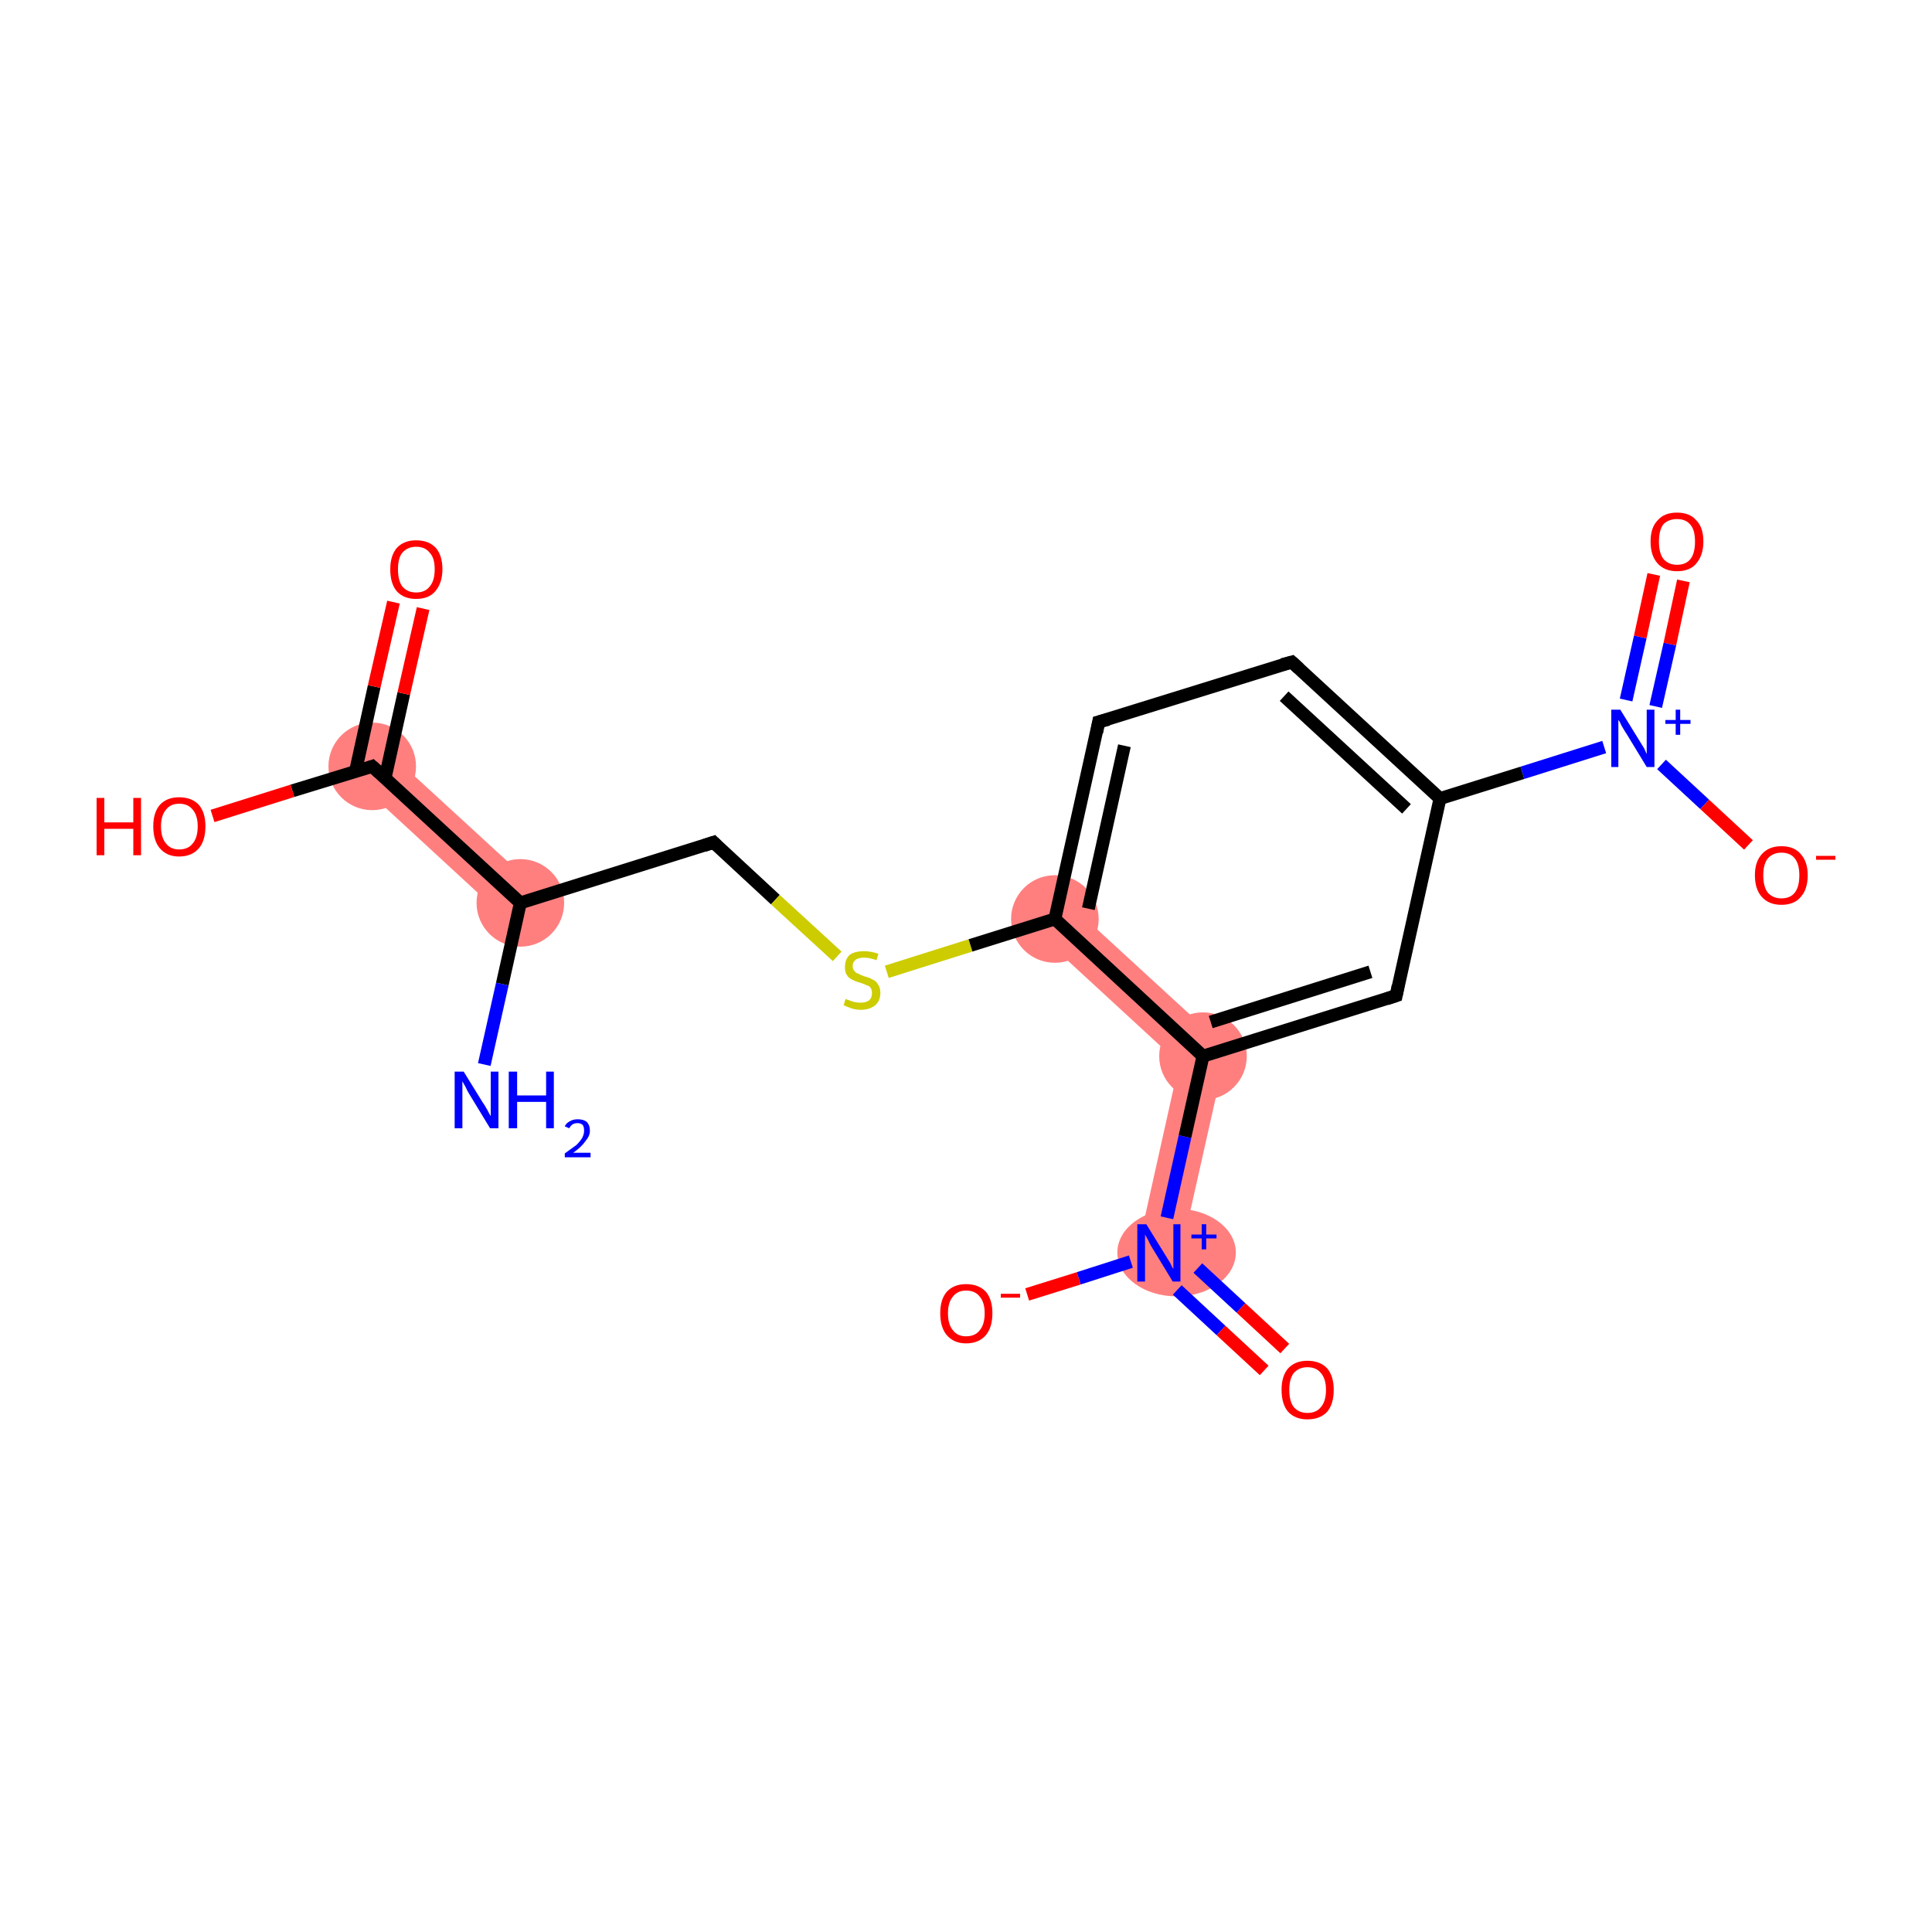 <?xml version='1.0' encoding='iso-8859-1'?>
<svg version='1.1' baseProfile='full'
              xmlns='http://www.w3.org/2000/svg'
                      xmlns:rdkit='http://www.rdkit.org/xml'
                      xmlns:xlink='http://www.w3.org/1999/xlink'
                  xml:space='preserve'
width='300px' height='300px' viewBox='0 0 300 300'>
<!-- END OF HEADER -->
<rect style='opacity:1.0;fill:#FFFFFF;stroke:none' width='300.0' height='300.0' x='0.0' y='0.0'> </rect>
<path class='bond-15 atom-1 atom-16' d='M 60.0,116.5 L 83.1,137.7 L 78.6,142.7 L 55.5,121.4 Z' style='fill:#FF7F7F;fill-rule:evenodd;fill-opacity:1;stroke:#FF7F7F;stroke-width:0.0px;stroke-linecap:butt;stroke-linejoin:miter;stroke-opacity:1;' />
<path class='bond-18 atom-4 atom-12' d='M 166.0,140.3 L 190.5,162.8 L 183.1,165.1 L 161.5,145.2 Z' style='fill:#FF7F7F;fill-rule:evenodd;fill-opacity:1;stroke:#FF7F7F;stroke-width:0.0px;stroke-linecap:butt;stroke-linejoin:miter;stroke-opacity:1;' />
<path class='bond-12 atom-12 atom-13' d='M 190.5,162.8 L 183.2,195.3 L 176.7,193.8 L 183.1,165.1 Z' style='fill:#FF7F7F;fill-rule:evenodd;fill-opacity:1;stroke:#FF7F7F;stroke-width:0.0px;stroke-linecap:butt;stroke-linejoin:miter;stroke-opacity:1;' />
<ellipse cx='80.8' cy='140.2' rx='6.3' ry='6.3' class='atom-1'  style='fill:#FF7F7F;fill-rule:evenodd;stroke:#FF7F7F;stroke-width:1.0px;stroke-linecap:butt;stroke-linejoin:miter;stroke-opacity:1' />
<ellipse cx='163.8' cy='142.7' rx='6.3' ry='6.3' class='atom-4'  style='fill:#FF7F7F;fill-rule:evenodd;stroke:#FF7F7F;stroke-width:1.0px;stroke-linecap:butt;stroke-linejoin:miter;stroke-opacity:1' />
<ellipse cx='186.8' cy='164.0' rx='6.3' ry='6.3' class='atom-12'  style='fill:#FF7F7F;fill-rule:evenodd;stroke:#FF7F7F;stroke-width:1.0px;stroke-linecap:butt;stroke-linejoin:miter;stroke-opacity:1' />
<ellipse cx='182.7' cy='194.5' rx='8.7' ry='6.3' class='atom-13'  style='fill:#FF7F7F;fill-rule:evenodd;stroke:#FF7F7F;stroke-width:1.0px;stroke-linecap:butt;stroke-linejoin:miter;stroke-opacity:1' />
<ellipse cx='57.8' cy='119.0' rx='6.3' ry='6.3' class='atom-16'  style='fill:#FF7F7F;fill-rule:evenodd;stroke:#FF7F7F;stroke-width:1.0px;stroke-linecap:butt;stroke-linejoin:miter;stroke-opacity:1' />
<path class='bond-0 atom-0 atom-1' d='M 75.2,165.3 L 78.0,152.8' style='fill:none;fill-rule:evenodd;stroke:#0000FF;stroke-width:2.0px;stroke-linecap:butt;stroke-linejoin:miter;stroke-opacity:1' />
<path class='bond-0 atom-0 atom-1' d='M 78.0,152.8 L 80.8,140.2' style='fill:none;fill-rule:evenodd;stroke:#000000;stroke-width:2.0px;stroke-linecap:butt;stroke-linejoin:miter;stroke-opacity:1' />
<path class='bond-1 atom-1 atom-2' d='M 80.8,140.2 L 110.8,130.8' style='fill:none;fill-rule:evenodd;stroke:#000000;stroke-width:2.0px;stroke-linecap:butt;stroke-linejoin:miter;stroke-opacity:1' />
<path class='bond-2 atom-2 atom-3' d='M 110.8,130.8 L 120.4,139.7' style='fill:none;fill-rule:evenodd;stroke:#000000;stroke-width:2.0px;stroke-linecap:butt;stroke-linejoin:miter;stroke-opacity:1' />
<path class='bond-2 atom-2 atom-3' d='M 120.4,139.7 L 130.0,148.5' style='fill:none;fill-rule:evenodd;stroke:#CCCC00;stroke-width:2.0px;stroke-linecap:butt;stroke-linejoin:miter;stroke-opacity:1' />
<path class='bond-3 atom-3 atom-4' d='M 137.7,150.9 L 150.7,146.8' style='fill:none;fill-rule:evenodd;stroke:#CCCC00;stroke-width:2.0px;stroke-linecap:butt;stroke-linejoin:miter;stroke-opacity:1' />
<path class='bond-3 atom-3 atom-4' d='M 150.7,146.8 L 163.8,142.7' style='fill:none;fill-rule:evenodd;stroke:#000000;stroke-width:2.0px;stroke-linecap:butt;stroke-linejoin:miter;stroke-opacity:1' />
<path class='bond-4 atom-4 atom-5' d='M 163.8,142.7 L 170.6,112.1' style='fill:none;fill-rule:evenodd;stroke:#000000;stroke-width:2.0px;stroke-linecap:butt;stroke-linejoin:miter;stroke-opacity:1' />
<path class='bond-4 atom-4 atom-5' d='M 169.0,141.1 L 174.6,115.8' style='fill:none;fill-rule:evenodd;stroke:#000000;stroke-width:2.0px;stroke-linecap:butt;stroke-linejoin:miter;stroke-opacity:1' />
<path class='bond-5 atom-5 atom-6' d='M 170.6,112.1 L 200.6,102.8' style='fill:none;fill-rule:evenodd;stroke:#000000;stroke-width:2.0px;stroke-linecap:butt;stroke-linejoin:miter;stroke-opacity:1' />
<path class='bond-6 atom-6 atom-7' d='M 200.6,102.8 L 223.6,124.0' style='fill:none;fill-rule:evenodd;stroke:#000000;stroke-width:2.0px;stroke-linecap:butt;stroke-linejoin:miter;stroke-opacity:1' />
<path class='bond-6 atom-6 atom-7' d='M 199.4,108.1 L 218.4,125.6' style='fill:none;fill-rule:evenodd;stroke:#000000;stroke-width:2.0px;stroke-linecap:butt;stroke-linejoin:miter;stroke-opacity:1' />
<path class='bond-7 atom-7 atom-8' d='M 223.6,124.0 L 236.4,120.0' style='fill:none;fill-rule:evenodd;stroke:#000000;stroke-width:2.0px;stroke-linecap:butt;stroke-linejoin:miter;stroke-opacity:1' />
<path class='bond-7 atom-7 atom-8' d='M 236.4,120.0 L 249.1,116.0' style='fill:none;fill-rule:evenodd;stroke:#0000FF;stroke-width:2.0px;stroke-linecap:butt;stroke-linejoin:miter;stroke-opacity:1' />
<path class='bond-8 atom-8 atom-9' d='M 257.1,109.7 L 259.3,100.0' style='fill:none;fill-rule:evenodd;stroke:#0000FF;stroke-width:2.0px;stroke-linecap:butt;stroke-linejoin:miter;stroke-opacity:1' />
<path class='bond-8 atom-8 atom-9' d='M 259.3,100.0 L 261.4,90.2' style='fill:none;fill-rule:evenodd;stroke:#FF0000;stroke-width:2.0px;stroke-linecap:butt;stroke-linejoin:miter;stroke-opacity:1' />
<path class='bond-8 atom-8 atom-9' d='M 252.5,108.7 L 254.7,98.9' style='fill:none;fill-rule:evenodd;stroke:#0000FF;stroke-width:2.0px;stroke-linecap:butt;stroke-linejoin:miter;stroke-opacity:1' />
<path class='bond-8 atom-8 atom-9' d='M 254.7,98.9 L 256.8,89.2' style='fill:none;fill-rule:evenodd;stroke:#FF0000;stroke-width:2.0px;stroke-linecap:butt;stroke-linejoin:miter;stroke-opacity:1' />
<path class='bond-9 atom-8 atom-10' d='M 258.0,118.7 L 264.7,124.9' style='fill:none;fill-rule:evenodd;stroke:#0000FF;stroke-width:2.0px;stroke-linecap:butt;stroke-linejoin:miter;stroke-opacity:1' />
<path class='bond-9 atom-8 atom-10' d='M 264.7,124.9 L 271.5,131.2' style='fill:none;fill-rule:evenodd;stroke:#FF0000;stroke-width:2.0px;stroke-linecap:butt;stroke-linejoin:miter;stroke-opacity:1' />
<path class='bond-10 atom-7 atom-11' d='M 223.6,124.0 L 216.8,154.6' style='fill:none;fill-rule:evenodd;stroke:#000000;stroke-width:2.0px;stroke-linecap:butt;stroke-linejoin:miter;stroke-opacity:1' />
<path class='bond-11 atom-11 atom-12' d='M 216.8,154.6 L 186.8,164.0' style='fill:none;fill-rule:evenodd;stroke:#000000;stroke-width:2.0px;stroke-linecap:butt;stroke-linejoin:miter;stroke-opacity:1' />
<path class='bond-11 atom-11 atom-12' d='M 212.8,150.9 L 188.0,158.7' style='fill:none;fill-rule:evenodd;stroke:#000000;stroke-width:2.0px;stroke-linecap:butt;stroke-linejoin:miter;stroke-opacity:1' />
<path class='bond-12 atom-12 atom-13' d='M 186.8,164.0 L 184.0,176.5' style='fill:none;fill-rule:evenodd;stroke:#000000;stroke-width:2.0px;stroke-linecap:butt;stroke-linejoin:miter;stroke-opacity:1' />
<path class='bond-12 atom-12 atom-13' d='M 184.0,176.5 L 181.2,189.1' style='fill:none;fill-rule:evenodd;stroke:#0000FF;stroke-width:2.0px;stroke-linecap:butt;stroke-linejoin:miter;stroke-opacity:1' />
<path class='bond-13 atom-13 atom-14' d='M 182.8,200.3 L 189.6,206.6' style='fill:none;fill-rule:evenodd;stroke:#0000FF;stroke-width:2.0px;stroke-linecap:butt;stroke-linejoin:miter;stroke-opacity:1' />
<path class='bond-13 atom-13 atom-14' d='M 189.6,206.6 L 196.3,212.8' style='fill:none;fill-rule:evenodd;stroke:#FF0000;stroke-width:2.0px;stroke-linecap:butt;stroke-linejoin:miter;stroke-opacity:1' />
<path class='bond-13 atom-13 atom-14' d='M 186.0,196.9 L 192.7,203.1' style='fill:none;fill-rule:evenodd;stroke:#0000FF;stroke-width:2.0px;stroke-linecap:butt;stroke-linejoin:miter;stroke-opacity:1' />
<path class='bond-13 atom-13 atom-14' d='M 192.7,203.1 L 199.5,209.4' style='fill:none;fill-rule:evenodd;stroke:#FF0000;stroke-width:2.0px;stroke-linecap:butt;stroke-linejoin:miter;stroke-opacity:1' />
<path class='bond-14 atom-13 atom-15' d='M 175.6,195.9 L 167.5,198.5' style='fill:none;fill-rule:evenodd;stroke:#0000FF;stroke-width:2.0px;stroke-linecap:butt;stroke-linejoin:miter;stroke-opacity:1' />
<path class='bond-14 atom-13 atom-15' d='M 167.5,198.5 L 159.5,201.0' style='fill:none;fill-rule:evenodd;stroke:#FF0000;stroke-width:2.0px;stroke-linecap:butt;stroke-linejoin:miter;stroke-opacity:1' />
<path class='bond-15 atom-1 atom-16' d='M 80.8,140.2 L 57.8,119.0' style='fill:none;fill-rule:evenodd;stroke:#000000;stroke-width:2.0px;stroke-linecap:butt;stroke-linejoin:miter;stroke-opacity:1' />
<path class='bond-16 atom-16 atom-17' d='M 59.8,120.8 L 62.7,107.7' style='fill:none;fill-rule:evenodd;stroke:#000000;stroke-width:2.0px;stroke-linecap:butt;stroke-linejoin:miter;stroke-opacity:1' />
<path class='bond-16 atom-16 atom-17' d='M 62.7,107.7 L 65.7,94.5' style='fill:none;fill-rule:evenodd;stroke:#FF0000;stroke-width:2.0px;stroke-linecap:butt;stroke-linejoin:miter;stroke-opacity:1' />
<path class='bond-16 atom-16 atom-17' d='M 55.2,119.8 L 58.1,106.6' style='fill:none;fill-rule:evenodd;stroke:#000000;stroke-width:2.0px;stroke-linecap:butt;stroke-linejoin:miter;stroke-opacity:1' />
<path class='bond-16 atom-16 atom-17' d='M 58.1,106.6 L 61.1,93.5' style='fill:none;fill-rule:evenodd;stroke:#FF0000;stroke-width:2.0px;stroke-linecap:butt;stroke-linejoin:miter;stroke-opacity:1' />
<path class='bond-17 atom-16 atom-18' d='M 57.8,119.0 L 45.4,122.8' style='fill:none;fill-rule:evenodd;stroke:#000000;stroke-width:2.0px;stroke-linecap:butt;stroke-linejoin:miter;stroke-opacity:1' />
<path class='bond-17 atom-16 atom-18' d='M 45.4,122.8 L 33.0,126.7' style='fill:none;fill-rule:evenodd;stroke:#FF0000;stroke-width:2.0px;stroke-linecap:butt;stroke-linejoin:miter;stroke-opacity:1' />
<path class='bond-18 atom-12 atom-4' d='M 186.8,164.0 L 163.8,142.7' style='fill:none;fill-rule:evenodd;stroke:#000000;stroke-width:2.0px;stroke-linecap:butt;stroke-linejoin:miter;stroke-opacity:1' />
<path d='M 109.3,131.3 L 110.8,130.8 L 111.3,131.3' style='fill:none;stroke:#000000;stroke-width:2.0px;stroke-linecap:butt;stroke-linejoin:miter;stroke-opacity:1;' />
<path d='M 170.3,113.7 L 170.6,112.1 L 172.1,111.7' style='fill:none;stroke:#000000;stroke-width:2.0px;stroke-linecap:butt;stroke-linejoin:miter;stroke-opacity:1;' />
<path d='M 199.1,103.2 L 200.6,102.8 L 201.7,103.8' style='fill:none;stroke:#000000;stroke-width:2.0px;stroke-linecap:butt;stroke-linejoin:miter;stroke-opacity:1;' />
<path d='M 217.1,153.1 L 216.8,154.6 L 215.3,155.1' style='fill:none;stroke:#000000;stroke-width:2.0px;stroke-linecap:butt;stroke-linejoin:miter;stroke-opacity:1;' />
<path d='M 58.9,120.0 L 57.8,119.0 L 57.2,119.2' style='fill:none;stroke:#000000;stroke-width:2.0px;stroke-linecap:butt;stroke-linejoin:miter;stroke-opacity:1;' />
<path class='atom-0' d='M 72.0 166.4
L 74.9 171.1
Q 75.2 171.5, 75.7 172.4
Q 76.1 173.2, 76.2 173.3
L 76.2 166.4
L 77.4 166.4
L 77.4 175.2
L 76.1 175.2
L 73.0 170.1
Q 72.6 169.5, 72.3 168.8
Q 71.9 168.1, 71.8 167.9
L 71.8 175.2
L 70.6 175.2
L 70.6 166.4
L 72.0 166.4
' fill='#0000FF'/>
<path class='atom-0' d='M 79.0 166.4
L 80.3 166.4
L 80.3 170.1
L 84.8 170.1
L 84.8 166.4
L 86.0 166.4
L 86.0 175.2
L 84.8 175.2
L 84.8 171.1
L 80.3 171.1
L 80.3 175.2
L 79.0 175.2
L 79.0 166.4
' fill='#0000FF'/>
<path class='atom-0' d='M 87.7 174.9
Q 87.9 174.4, 88.5 174.1
Q 89.0 173.8, 89.7 173.8
Q 90.6 173.8, 91.1 174.2
Q 91.6 174.7, 91.6 175.6
Q 91.6 176.4, 90.9 177.2
Q 90.3 178.1, 89.0 179.0
L 91.7 179.0
L 91.7 179.7
L 87.7 179.7
L 87.7 179.1
Q 88.8 178.3, 89.5 177.8
Q 90.1 177.2, 90.4 176.7
Q 90.7 176.1, 90.7 175.6
Q 90.7 175.0, 90.5 174.7
Q 90.2 174.4, 89.7 174.4
Q 89.2 174.4, 88.9 174.6
Q 88.6 174.8, 88.4 175.2
L 87.7 174.9
' fill='#0000FF'/>
<path class='atom-3' d='M 131.3 155.1
Q 131.4 155.2, 131.8 155.3
Q 132.3 155.5, 132.7 155.6
Q 133.2 155.7, 133.6 155.7
Q 134.5 155.7, 135.0 155.3
Q 135.4 154.9, 135.4 154.2
Q 135.4 153.7, 135.2 153.4
Q 135.0 153.1, 134.6 153.0
Q 134.2 152.8, 133.6 152.6
Q 132.8 152.4, 132.3 152.1
Q 131.8 151.9, 131.5 151.4
Q 131.2 151.0, 131.2 150.2
Q 131.2 149.0, 131.9 148.3
Q 132.7 147.7, 134.2 147.7
Q 135.2 147.7, 136.4 148.1
L 136.1 149.1
Q 135.0 148.7, 134.2 148.7
Q 133.4 148.7, 132.9 149.0
Q 132.4 149.4, 132.4 150.0
Q 132.4 150.5, 132.7 150.8
Q 132.9 151.1, 133.3 151.2
Q 133.6 151.4, 134.2 151.6
Q 135.0 151.8, 135.5 152.1
Q 136.0 152.3, 136.3 152.8
Q 136.7 153.3, 136.7 154.2
Q 136.7 155.4, 135.9 156.1
Q 135.0 156.8, 133.7 156.8
Q 132.9 156.8, 132.3 156.6
Q 131.7 156.4, 131.0 156.1
L 131.3 155.1
' fill='#CCCC00'/>
<path class='atom-8' d='M 251.6 110.2
L 254.5 114.9
Q 254.8 115.4, 255.3 116.2
Q 255.7 117.1, 255.7 117.1
L 255.7 110.2
L 256.9 110.2
L 256.9 119.1
L 255.7 119.1
L 252.6 114.0
Q 252.2 113.4, 251.8 112.7
Q 251.5 112.0, 251.3 111.8
L 251.3 119.1
L 250.2 119.1
L 250.2 110.2
L 251.6 110.2
' fill='#0000FF'/>
<path class='atom-8' d='M 258.6 111.8
L 260.2 111.8
L 260.2 110.2
L 260.9 110.2
L 260.9 111.8
L 262.5 111.8
L 262.5 112.4
L 260.9 112.4
L 260.9 114.1
L 260.2 114.1
L 260.2 112.4
L 258.6 112.4
L 258.6 111.8
' fill='#0000FF'/>
<path class='atom-9' d='M 256.3 84.1
Q 256.3 81.9, 257.4 80.8
Q 258.4 79.6, 260.4 79.6
Q 262.4 79.6, 263.4 80.8
Q 264.5 81.9, 264.5 84.1
Q 264.5 86.2, 263.4 87.5
Q 262.4 88.7, 260.4 88.7
Q 258.5 88.7, 257.4 87.5
Q 256.3 86.3, 256.3 84.1
M 260.4 87.7
Q 261.8 87.7, 262.5 86.8
Q 263.2 85.9, 263.2 84.1
Q 263.2 82.3, 262.5 81.5
Q 261.8 80.6, 260.4 80.6
Q 259.1 80.6, 258.3 81.4
Q 257.6 82.3, 257.6 84.1
Q 257.6 85.9, 258.3 86.8
Q 259.1 87.7, 260.4 87.7
' fill='#FF0000'/>
<path class='atom-10' d='M 272.5 135.9
Q 272.5 133.8, 273.6 132.6
Q 274.7 131.4, 276.6 131.4
Q 278.6 131.4, 279.6 132.6
Q 280.7 133.8, 280.7 135.9
Q 280.7 138.1, 279.6 139.3
Q 278.6 140.5, 276.6 140.5
Q 274.7 140.5, 273.6 139.3
Q 272.5 138.1, 272.5 135.9
M 276.6 139.5
Q 278.0 139.5, 278.7 138.6
Q 279.4 137.7, 279.4 135.9
Q 279.4 134.2, 278.7 133.3
Q 278.0 132.4, 276.6 132.4
Q 275.3 132.4, 274.5 133.3
Q 273.8 134.2, 273.8 135.9
Q 273.8 137.7, 274.5 138.6
Q 275.3 139.5, 276.6 139.5
' fill='#FF0000'/>
<path class='atom-10' d='M 282.0 132.9
L 285.0 132.9
L 285.0 133.5
L 282.0 133.5
L 282.0 132.9
' fill='#FF0000'/>
<path class='atom-13' d='M 178.0 190.1
L 180.9 194.8
Q 181.2 195.3, 181.7 196.1
Q 182.1 197.0, 182.2 197.0
L 182.2 190.1
L 183.3 190.1
L 183.3 199.0
L 182.1 199.0
L 179.0 193.9
Q 178.6 193.3, 178.3 192.6
Q 177.9 191.9, 177.8 191.7
L 177.8 199.0
L 176.6 199.0
L 176.6 190.1
L 178.0 190.1
' fill='#0000FF'/>
<path class='atom-13' d='M 185.0 191.7
L 186.6 191.7
L 186.6 190.1
L 187.3 190.1
L 187.3 191.7
L 188.9 191.7
L 188.9 192.3
L 187.3 192.3
L 187.3 194.0
L 186.6 194.0
L 186.6 192.3
L 185.0 192.3
L 185.0 191.7
' fill='#0000FF'/>
<path class='atom-14' d='M 199.0 215.8
Q 199.0 213.7, 200.0 212.5
Q 201.1 211.3, 203.0 211.3
Q 205.0 211.3, 206.1 212.5
Q 207.1 213.7, 207.1 215.8
Q 207.1 218.0, 206.1 219.2
Q 205.0 220.4, 203.0 220.4
Q 201.1 220.4, 200.0 219.2
Q 199.0 218.0, 199.0 215.8
M 203.0 219.4
Q 204.4 219.4, 205.1 218.5
Q 205.9 217.6, 205.9 215.8
Q 205.9 214.1, 205.1 213.2
Q 204.4 212.3, 203.0 212.3
Q 201.7 212.3, 200.9 213.2
Q 200.2 214.1, 200.2 215.8
Q 200.2 217.6, 200.9 218.5
Q 201.7 219.4, 203.0 219.4
' fill='#FF0000'/>
<path class='atom-15' d='M 146.0 203.9
Q 146.0 201.8, 147.0 200.6
Q 148.1 199.4, 150.0 199.4
Q 152.0 199.4, 153.1 200.6
Q 154.1 201.8, 154.1 203.9
Q 154.1 206.1, 153.1 207.3
Q 152.0 208.6, 150.0 208.6
Q 148.1 208.6, 147.0 207.3
Q 146.0 206.1, 146.0 203.9
M 150.0 207.5
Q 151.4 207.5, 152.1 206.6
Q 152.9 205.7, 152.9 203.9
Q 152.9 202.2, 152.1 201.3
Q 151.4 200.4, 150.0 200.4
Q 148.7 200.4, 148.0 201.3
Q 147.2 202.2, 147.2 203.9
Q 147.2 205.7, 148.0 206.6
Q 148.7 207.5, 150.0 207.5
' fill='#FF0000'/>
<path class='atom-15' d='M 155.4 200.9
L 158.4 200.9
L 158.4 201.5
L 155.4 201.5
L 155.4 200.9
' fill='#FF0000'/>
<path class='atom-17' d='M 60.6 88.4
Q 60.6 86.3, 61.6 85.1
Q 62.7 83.9, 64.6 83.9
Q 66.6 83.9, 67.7 85.1
Q 68.7 86.3, 68.7 88.4
Q 68.7 90.5, 67.6 91.8
Q 66.6 93.0, 64.6 93.0
Q 62.7 93.0, 61.6 91.8
Q 60.6 90.6, 60.6 88.4
M 64.6 92.0
Q 66.0 92.0, 66.7 91.1
Q 67.5 90.2, 67.5 88.4
Q 67.5 86.6, 66.7 85.8
Q 66.0 84.9, 64.6 84.9
Q 63.3 84.9, 62.5 85.8
Q 61.8 86.6, 61.8 88.4
Q 61.8 90.2, 62.5 91.1
Q 63.3 92.0, 64.6 92.0
' fill='#FF0000'/>
<path class='atom-18' d='M 15.0 123.9
L 16.2 123.9
L 16.2 127.7
L 20.7 127.7
L 20.7 123.9
L 21.9 123.9
L 21.9 132.8
L 20.7 132.8
L 20.7 128.7
L 16.2 128.7
L 16.2 132.8
L 15.0 132.8
L 15.0 123.9
' fill='#FF0000'/>
<path class='atom-18' d='M 23.8 128.3
Q 23.8 126.2, 24.8 125.0
Q 25.9 123.8, 27.8 123.8
Q 29.8 123.8, 30.9 125.0
Q 31.9 126.2, 31.9 128.3
Q 31.9 130.5, 30.9 131.7
Q 29.8 133.0, 27.8 133.0
Q 25.9 133.0, 24.8 131.7
Q 23.8 130.5, 23.8 128.3
M 27.8 131.9
Q 29.2 131.9, 29.9 131.0
Q 30.7 130.1, 30.7 128.3
Q 30.7 126.6, 29.9 125.7
Q 29.2 124.8, 27.8 124.8
Q 26.5 124.8, 25.8 125.7
Q 25.0 126.6, 25.0 128.3
Q 25.0 130.1, 25.8 131.0
Q 26.5 131.9, 27.8 131.9
' fill='#FF0000'/>
</svg>
